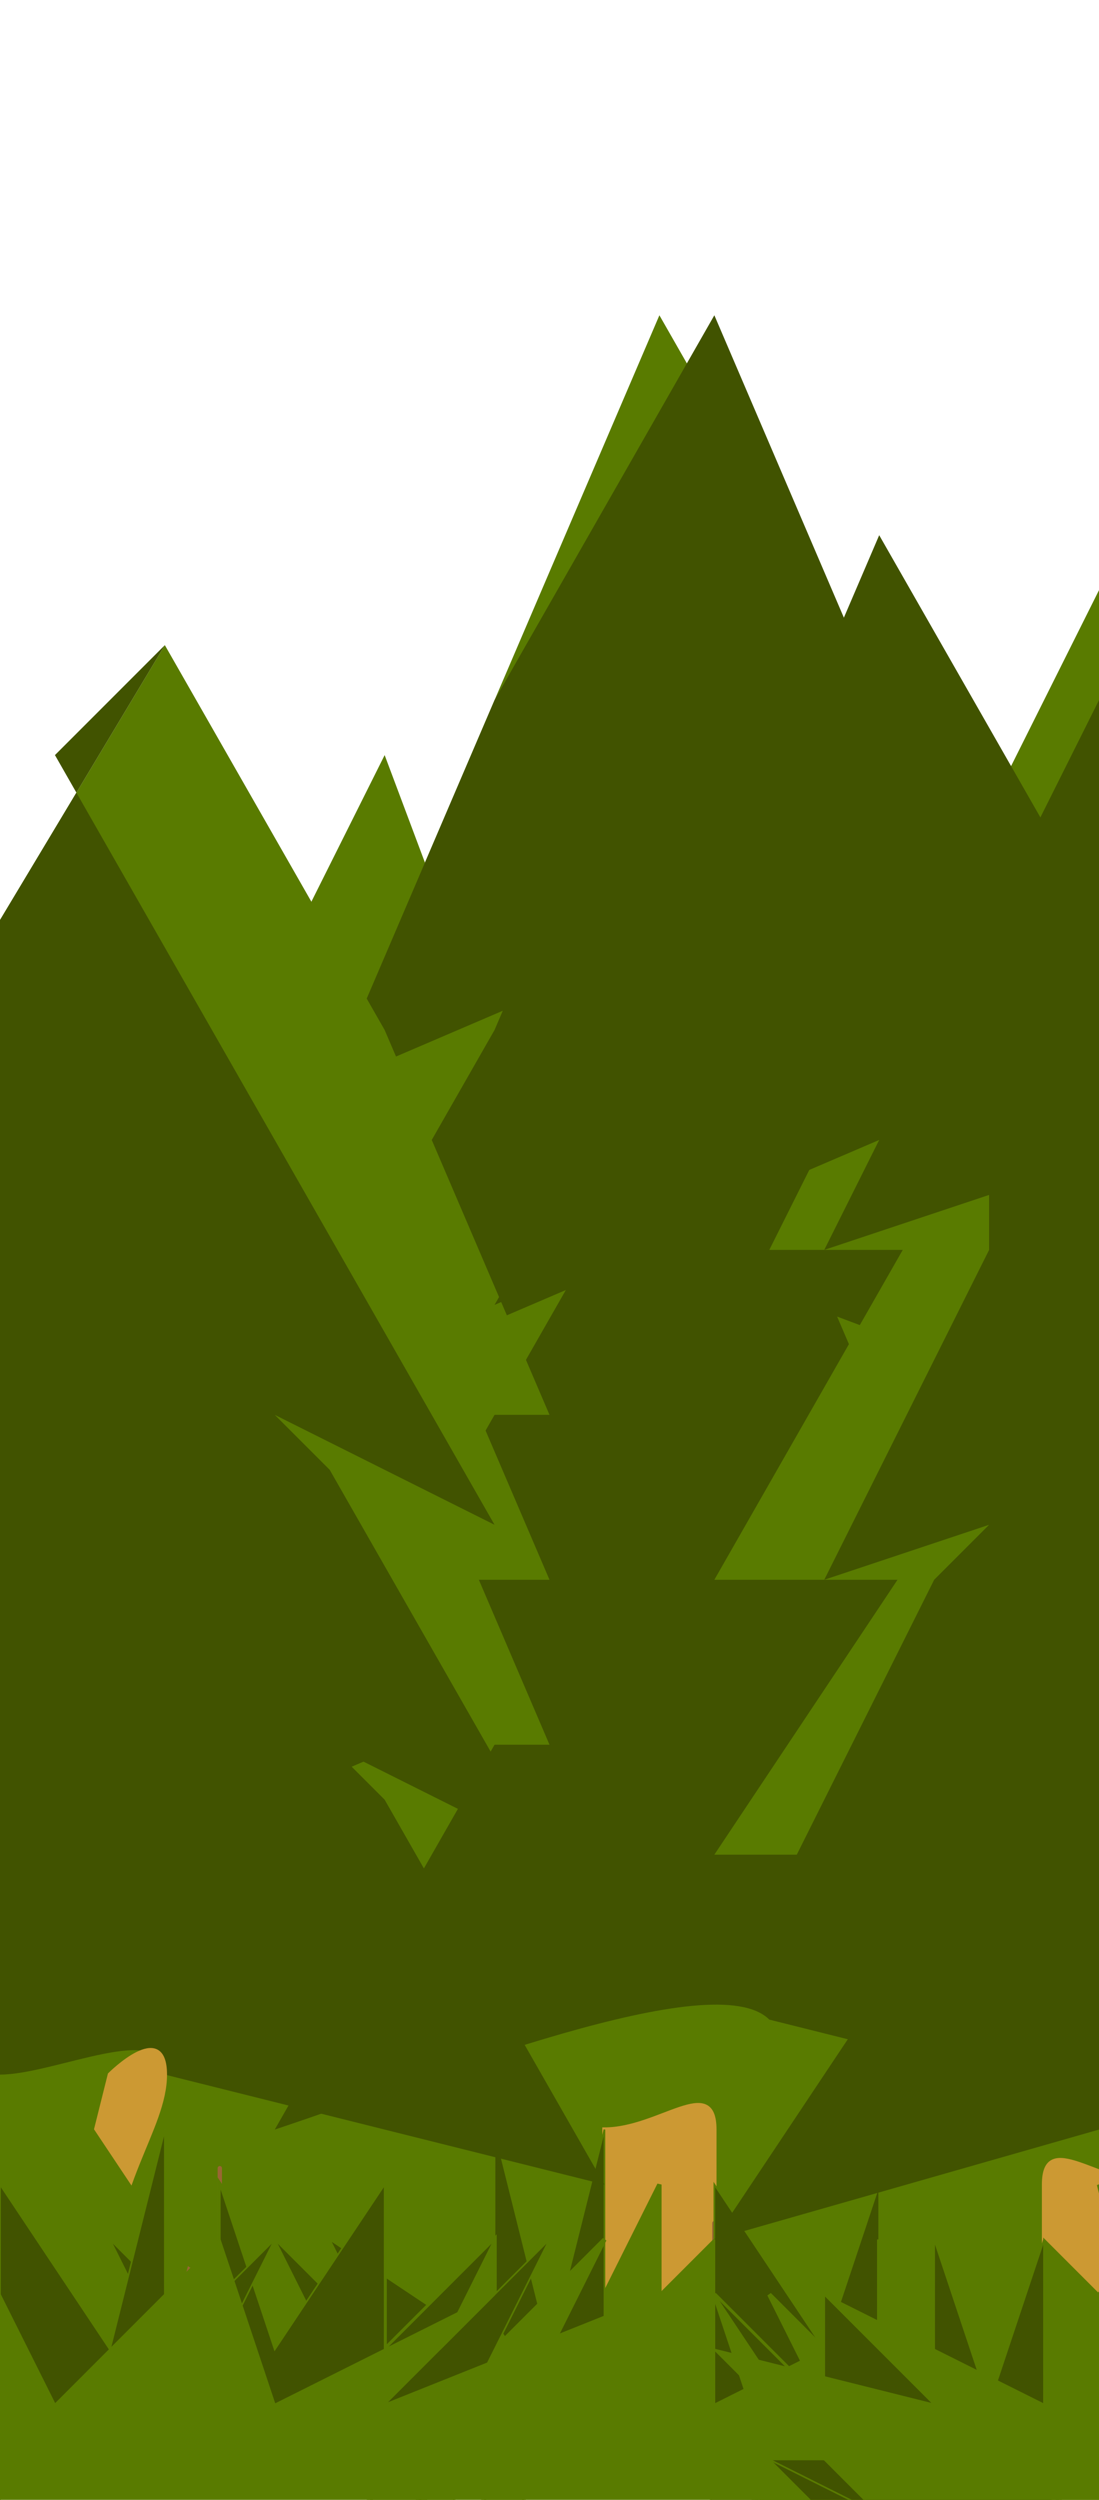 <?xml version="1.0" encoding="UTF-8"?>
<!DOCTYPE svg PUBLIC "-//W3C//DTD SVG 1.1//EN" "http://www.w3.org/Graphics/SVG/1.1/DTD/svg11.dtd">
<!-- Creator: CorelDRAW X6 -->
<svg xmlns="http://www.w3.org/2000/svg" xml:space="preserve" width="128px" height="291px" version="1.1" style="shape-rendering:geometricPrecision; text-rendering:geometricPrecision; image-rendering:optimizeQuality; fill-rule:evenodd; clip-rule:evenodd"
viewBox="0 0 20 40"
 xmlns:xlink="http://www.w3.org/1999/xlink">
 <defs>
  <style type="text/css">
   <![CDATA[
    .str3 {stroke:#597B00;stroke-width:0.03}
    .str2 {stroke:#597B00;stroke-width:0.079}
    .str1 {stroke:#996633;stroke-width:0.079}
    .str0 {stroke:#CC9933;stroke-width:0.079}
    .fil0 {fill:#597B00}
    .fil1 {fill:#415300}
    .fil3 {fill:#996633}
    .fil2 {fill:#CC9933}
   ]]>
  </style>
 </defs>
 <g id="Layer_x0020_1" transform="translate(0,3)">
  <polygon class="fil0"  points="7,8 3,16 0,22 0,23 7,20 14,23 10,16 "/>
  <polygon class="fil0" points="3,19 0,23 0,38 3,33 12,33 7,26 "/>
  <polygon class="fil0" points="12,22 5,31 0,36 0,39 12,39 22,39 22,34 19,31 "/>
  <polygon class="fil0" points="12,19 8,26 3,34 12,34 21,34 17,26 "/>
  <polygon class="fil0" points="12,0 9,7 6,14 12,14 19,14 16,7 "/>
  <polygon class="fil0" points="12,6 9,13 5,20 12,20 20,20 16,13 "/>
  <polygon class="fil0" points="12,13 9,20 5,27 12,27 20,27 16,20 "/>
  <path class="fil1" d="M13 19l-4 7 -4 7c3,-1 8,-3 9,-2l8 2 -4 -7 -4 -7z"/>
  <polygon class="fil1" points="13,0 9,7 6,14 13,11 19,14 16,7 "/>
  <polygon class="fil1" points="12,6 9,13 5,20 12,17 20,20 16,13 "/>
  <polygon class="fil1" points="13,13 9,20 5,27 12,24 20,27 16,20 "/>
  <path class="fil2 str0" d="M11 37l2 0c0,-2 0,-3 0,-4 0,-1 -1,0 -2,0l0 4z"/>
  <path class="fil3 str1" d="M13 36c0,2 -1,-1 -2,1 1,0 1,0 2,0 0,-1 0,-4 0,-1z"/>
  <polygon class="fil0 str2" points="12,38 12,34 11,36 10,33 10,36 7,34 8,37 5,36 7,37 4,37 7,39 6,39 7,40 "/>
  <polygon class="fil0 str2" points="14,40 12,36 14,38 14,34 15,37 17,34 17,37 19,35 18,37 21,36 19,39 20,39 19,40 "/>
  <polygon class="fil1 str3" points="12,39 13,35 11,37 11,33 10,37 9,33 9,37 6,35 7,37 5,35 7,39 6,38 7,39 "/>
  <polygon class="fil1 str3" points="13,40 12,36 13,38 13,34 15,37 16,34 16,37 18,35 18,37 20,36 18,39 19,39 18,40 "/>
  <polygon class="fil0 str3" points="8,40 4,37 8,38 8,35 10,38 13,35 13,38 17,36 16,38 21,36 17,40 19,39 17,40 "/>
  <polygon class="fil0" transform="translate(1,7)" points="20,22 22,26 22,34 20,34 12,34 16,28 "/>
  <polygon class="fil0" points="20,5 22,10 22,17 20,17 14,17 17,11 "/>
  <polygon class="fil0" points="20,10 22,15 22,23 20,23 13,23 17,16 "/>
  <polygon class="fil0" points="20,16 22,21 22,28 20,28 13,28 17,22 "/>
  <path class="fil1" d="M20 5l3 6 0 4 0 1 0 5 0 0 0 0 0 5 0 1 0 6c-1,0 -2,-1 -3,0l-7 2 4 -6 1 -1 -4 1 3 -6 1 -1 -3 1 3 -6 0 -1 -3 1 3 -6 3 -6z"/>
  <path class="fil2 str0" d="M21 37l-2 0c0,-1 0,-3 0,-3 0,-1 1,0 2,0l0 3z"/>
  <path class="fil3 str1" d="M19 36c0,2 1,-1 2,1 -1,0 -1,0 -2,0 0,-1 0,-3 0,-1z"/>
  <polygon class="fil0 str2" points="21,38 20,34 21,36 22,34 22,37 22,36 22,39 "/>
  <polygon class="fil0 str2" points="19,40 20,36 18,38 18,35 17,38 16,35 16,38 14,36 15,38 13,36 14,39 13,39 14,40 "/>
  <polygon class="fil1 str3" points="21,39 19,36 21,37 21,34 22,37 22,36 22,39 "/>
  <polygon class="fil1 str3" points="19,40 21,36 19,38 19,35 18,38 17,35 17,38 15,36 15,38 13,36 15,39 14,39 15,40 "/>
  <polygon class="fil0 str3" points="22,38 22,38 19,35 19,38 15,36 17,38 13,37 16,40 14,39 16,40 22,40 "/>
  <polygon class="fil0" points="3,6 0,11 0,20 3,20 10,20 7,13 "/>
  <polygon class="fil0" points="4,9 1,16 0,18 0,23 4,23 10,23 7,16 "/>
  <polygon class="fil0" points="3,12 0,17 0,26 3,26 10,26 7,19 "/>
  <path class="fil1" d="M3 6l-3 5 0 7 0 0 0 0 0 6 0 1 0 7c1,0 3,-1 3,0l8 2 -4 -7 -1 -1 4 2 -4 -7 -1 -1 4 2 -4 -7 -4 -7z"/>
  <polygon class="fil1" points="16,4 13,11 9,18 16,15 22,17 22,15 20,11 "/>
  <path class="fil2 str0" d="M1 36l1 0c0,-2 1,-3 1,-4 0,-1 -1,0 -1,0l-1 4z"/>
  <path class="fil3 str1" d="M4 35c0,2 -1,-1 -2,1 1,0 1,0 2,0 0,-1 0,-4 0,-1z"/>
  <polygon class="fil0 str2" points="3,37 4,33 3,35 1,32 1,36 0,34 0,39 "/>
  <polygon class="fil0 str2" points="4,39 3,35 4,37 4,34 6,37 7,34 7,37 9,35 9,37 11,35 9,39 10,38 9,39 "/>
  <polygon class="fil1 str3" points="4,39 2,35 4,37 4,34 5,37 7,34 7,37 9,35 8,37 10,35 8,39 10,38 9,39 "/>
  <polygon class="fil1 str3" points="3,39 5,35 3,37 3,33 2,37 0,34 0,39 "/>
  <polygon class="fil0 str3" points="0,36 1,38 4,35 5,38 9,36 7,38 12,36 8,40 11,39 9,40 0,40 "/>
 </g>
</svg>
